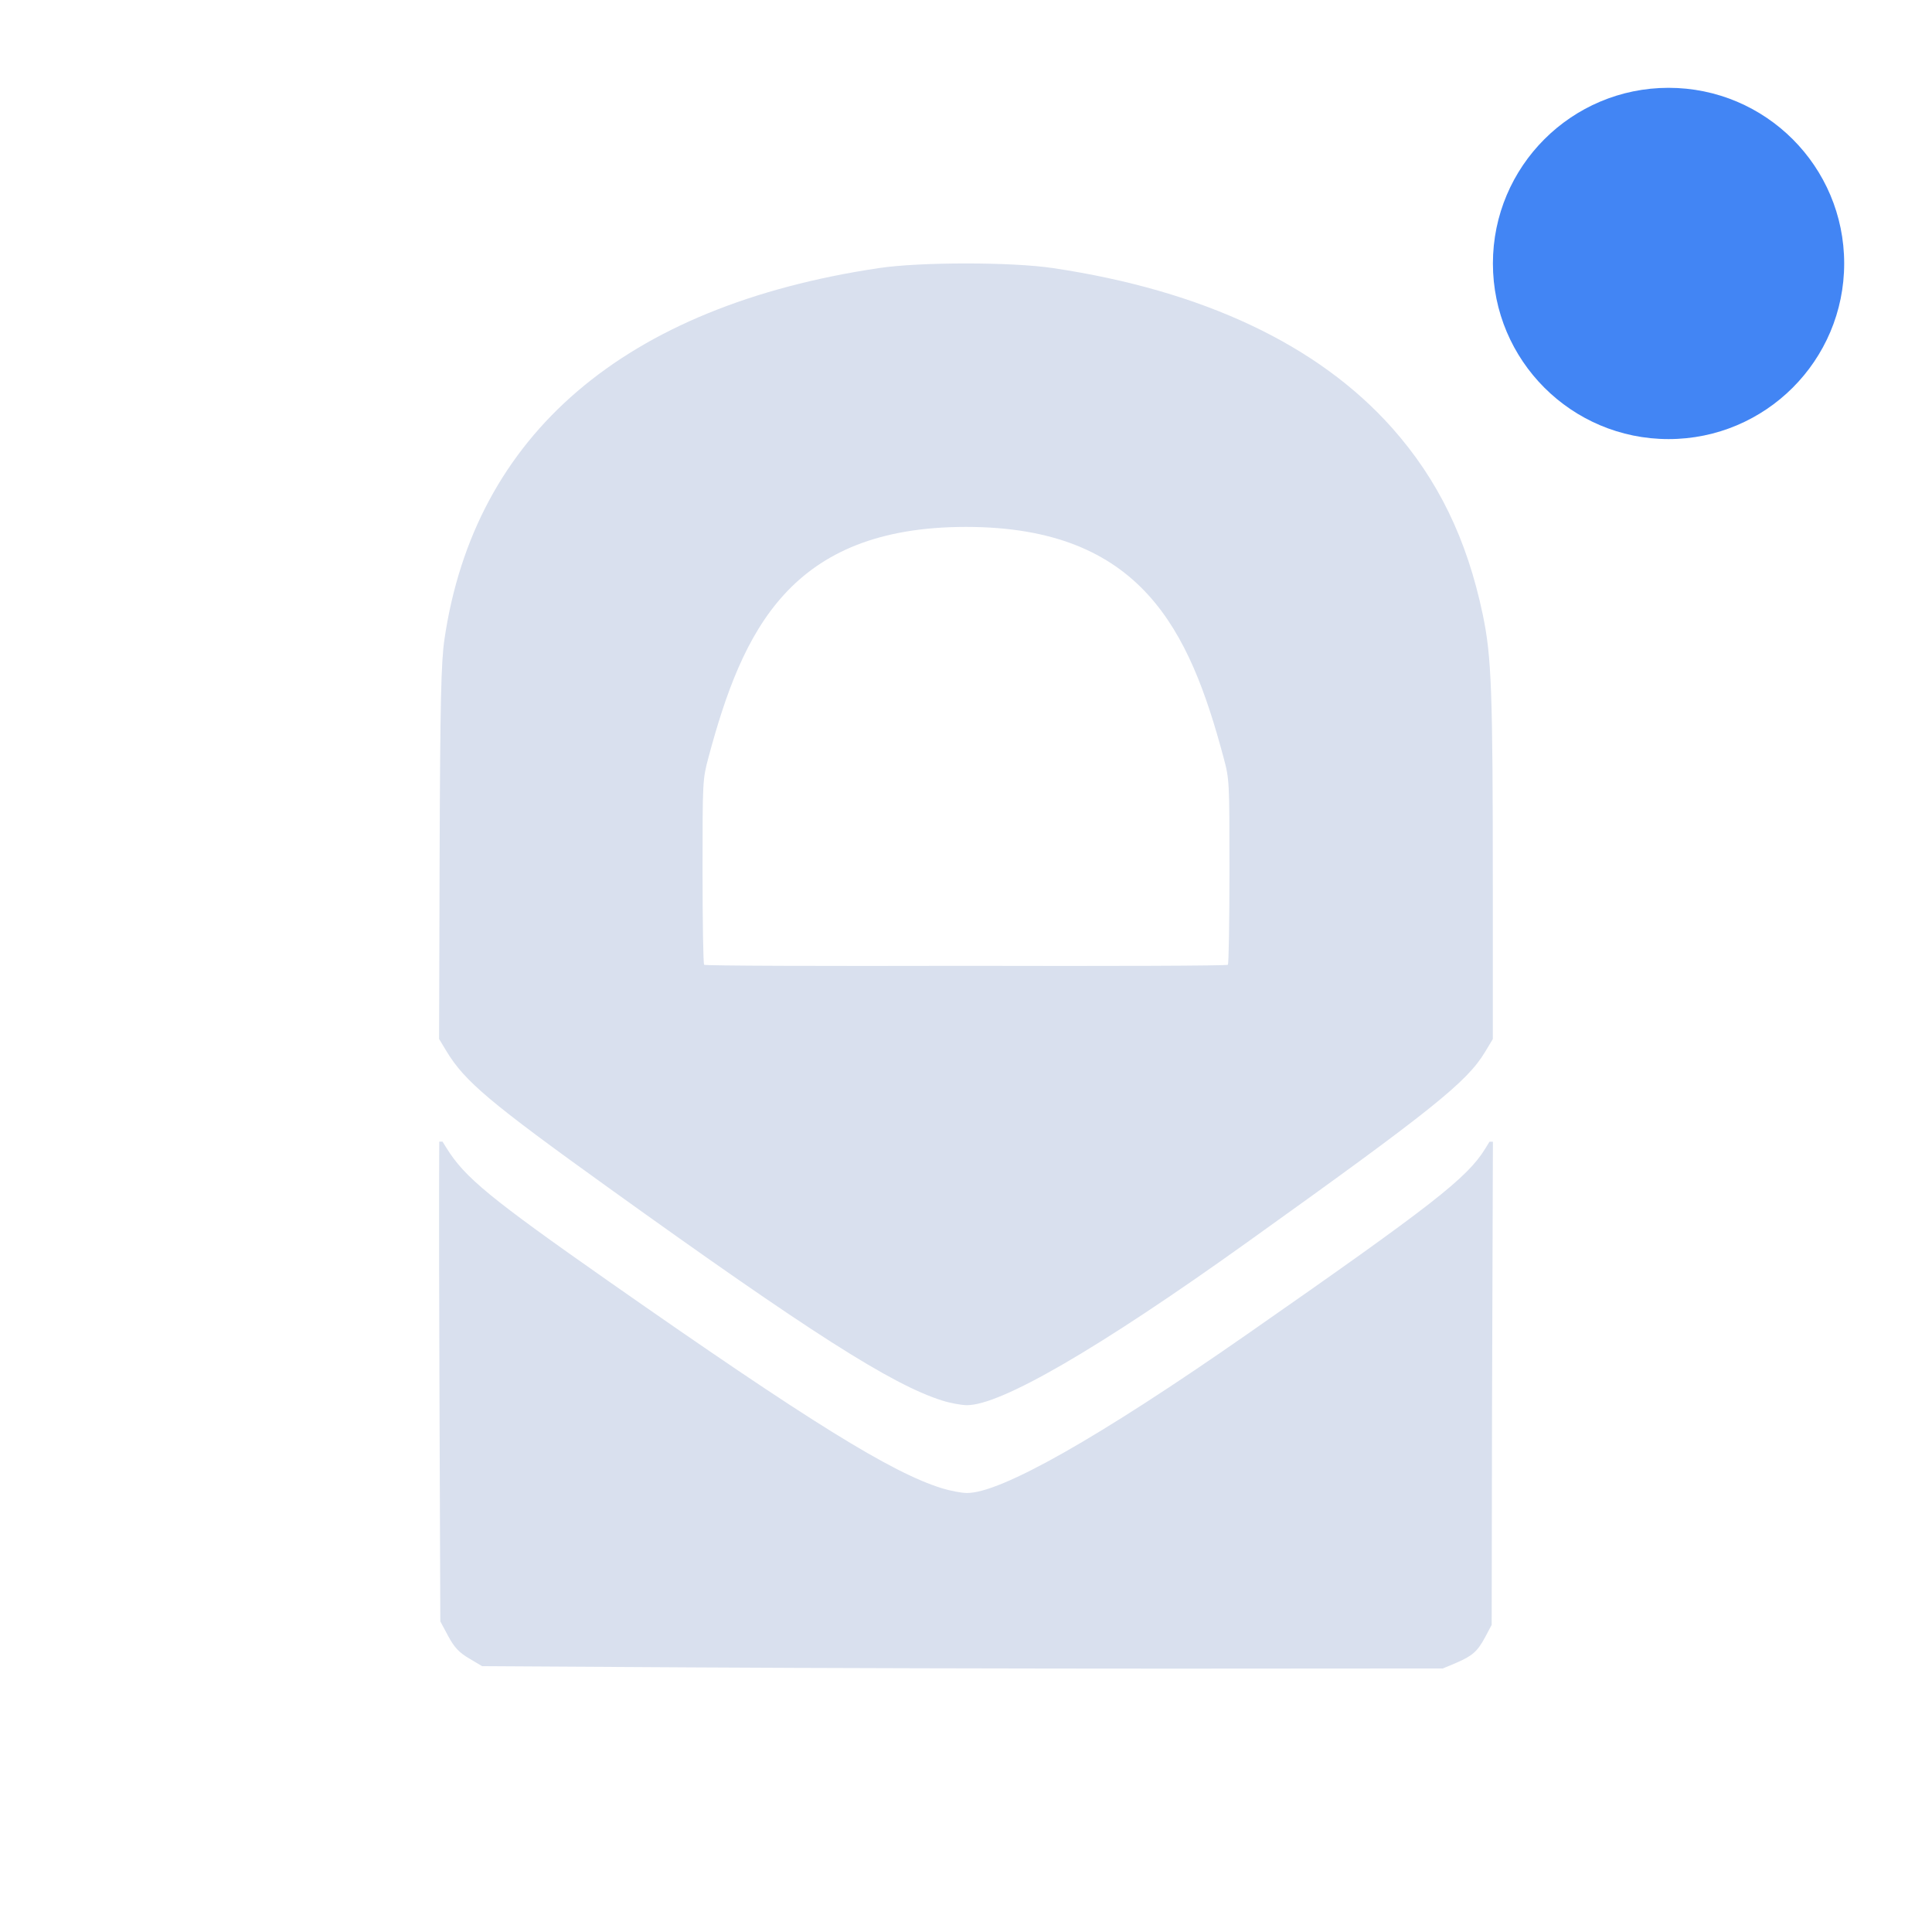 <svg xmlns="http://www.w3.org/2000/svg" width="22" height="22" version="1.1">
 <defs>
  <style id="current-color-scheme" type="text/css">
   .ColorScheme-Text { color:#D9E0EE; } .ColorScheme-Highlight { color:#4285f4; } .ColorScheme-NeutralText { color:#ff9800; } .ColorScheme-PositiveText { color:#4caf50; } .ColorScheme-NegativeText { color:#f44336; }
  </style>
 </defs>
 <circle style="fill:currentColor" class="ColorScheme-Highlight" cx="19" cy="3" r="2"/>
 <path style="fill:currentColor" class="ColorScheme-Text" d="m 11,3 c -0.376,0 -0.754,0.017 -0.994,0.053 -2.893,0.432 -4.603,1.894 -4.945,4.227 -0.038,0.258 -0.049,0.715 -0.055,2.469 l -0.006,2.082 0.084,0.139 c 0.207,0.343 0.493,0.584 1.855,1.562 2.277,1.636 3.213,2.234 3.789,2.416 0.091,0.029 0.217,0.052 0.279,0.053 0.383,0.005 1.502,-0.643 3.195,-1.855 2.112,-1.511 2.503,-1.825 2.709,-2.168 l 0.088,-0.146 0,-1.719 c 0,-2.24 -0.014,-2.637 -0.115,-3.117 C 16.704,6.138 16.375,5.462 15.852,4.873 15.011,3.927 13.697,3.307 11.992,3.053 c -0.24,-0.036 -0.616,-0.053 -0.992,-0.053 z m 0,3 c 2,9e-6 2.545,1.179 2.932,2.623 0.068,0.254 0.068,0.265 0.068,1.299 0,0.573 -0.008,1.053 -0.018,1.064 -0.01,0.012 -1.346,0.016 -2.982,0.012 -1.636,0.004 -2.973,-1.59e-4 -2.982,-0.012 -0.01,-0.012 -0.018,-0.491 -0.018,-1.064 0,-1.034 3.19e-4,-1.045 0.068,-1.299 0.387,-1.444 0.932,-2.623 2.932,-2.623 z M 5.002,13 c 0,0 -0.006,0.588 0.002,2.775 l 0.01,2.688 0.09,0.168 c 0.069,0.129 0.126,0.188 0.238,0.254 l 0.148,0.088 2.391,0.014 c 1.315,0.008 3.775,0.014 5.469,0.014 l 3.08,-0.002 0.148,-0.062 c 0.191,-0.082 0.247,-0.132 0.336,-0.299 l 0.072,-0.135 0.004,-2.451 0.01,-3.051 -0.039,0 -0.049,0.08 c -0.206,0.334 -0.597,0.639 -2.709,2.111 -1.694,1.181 -2.813,1.814 -3.195,1.809 -0.063,-8e-4 -0.188,-0.025 -0.279,-0.053 C 10.152,16.77 9.217,16.19 6.939,14.596 5.577,13.642 5.291,13.407 5.084,13.072 l -0.045,-0.072 -0.037,0 z"/>
</svg>
